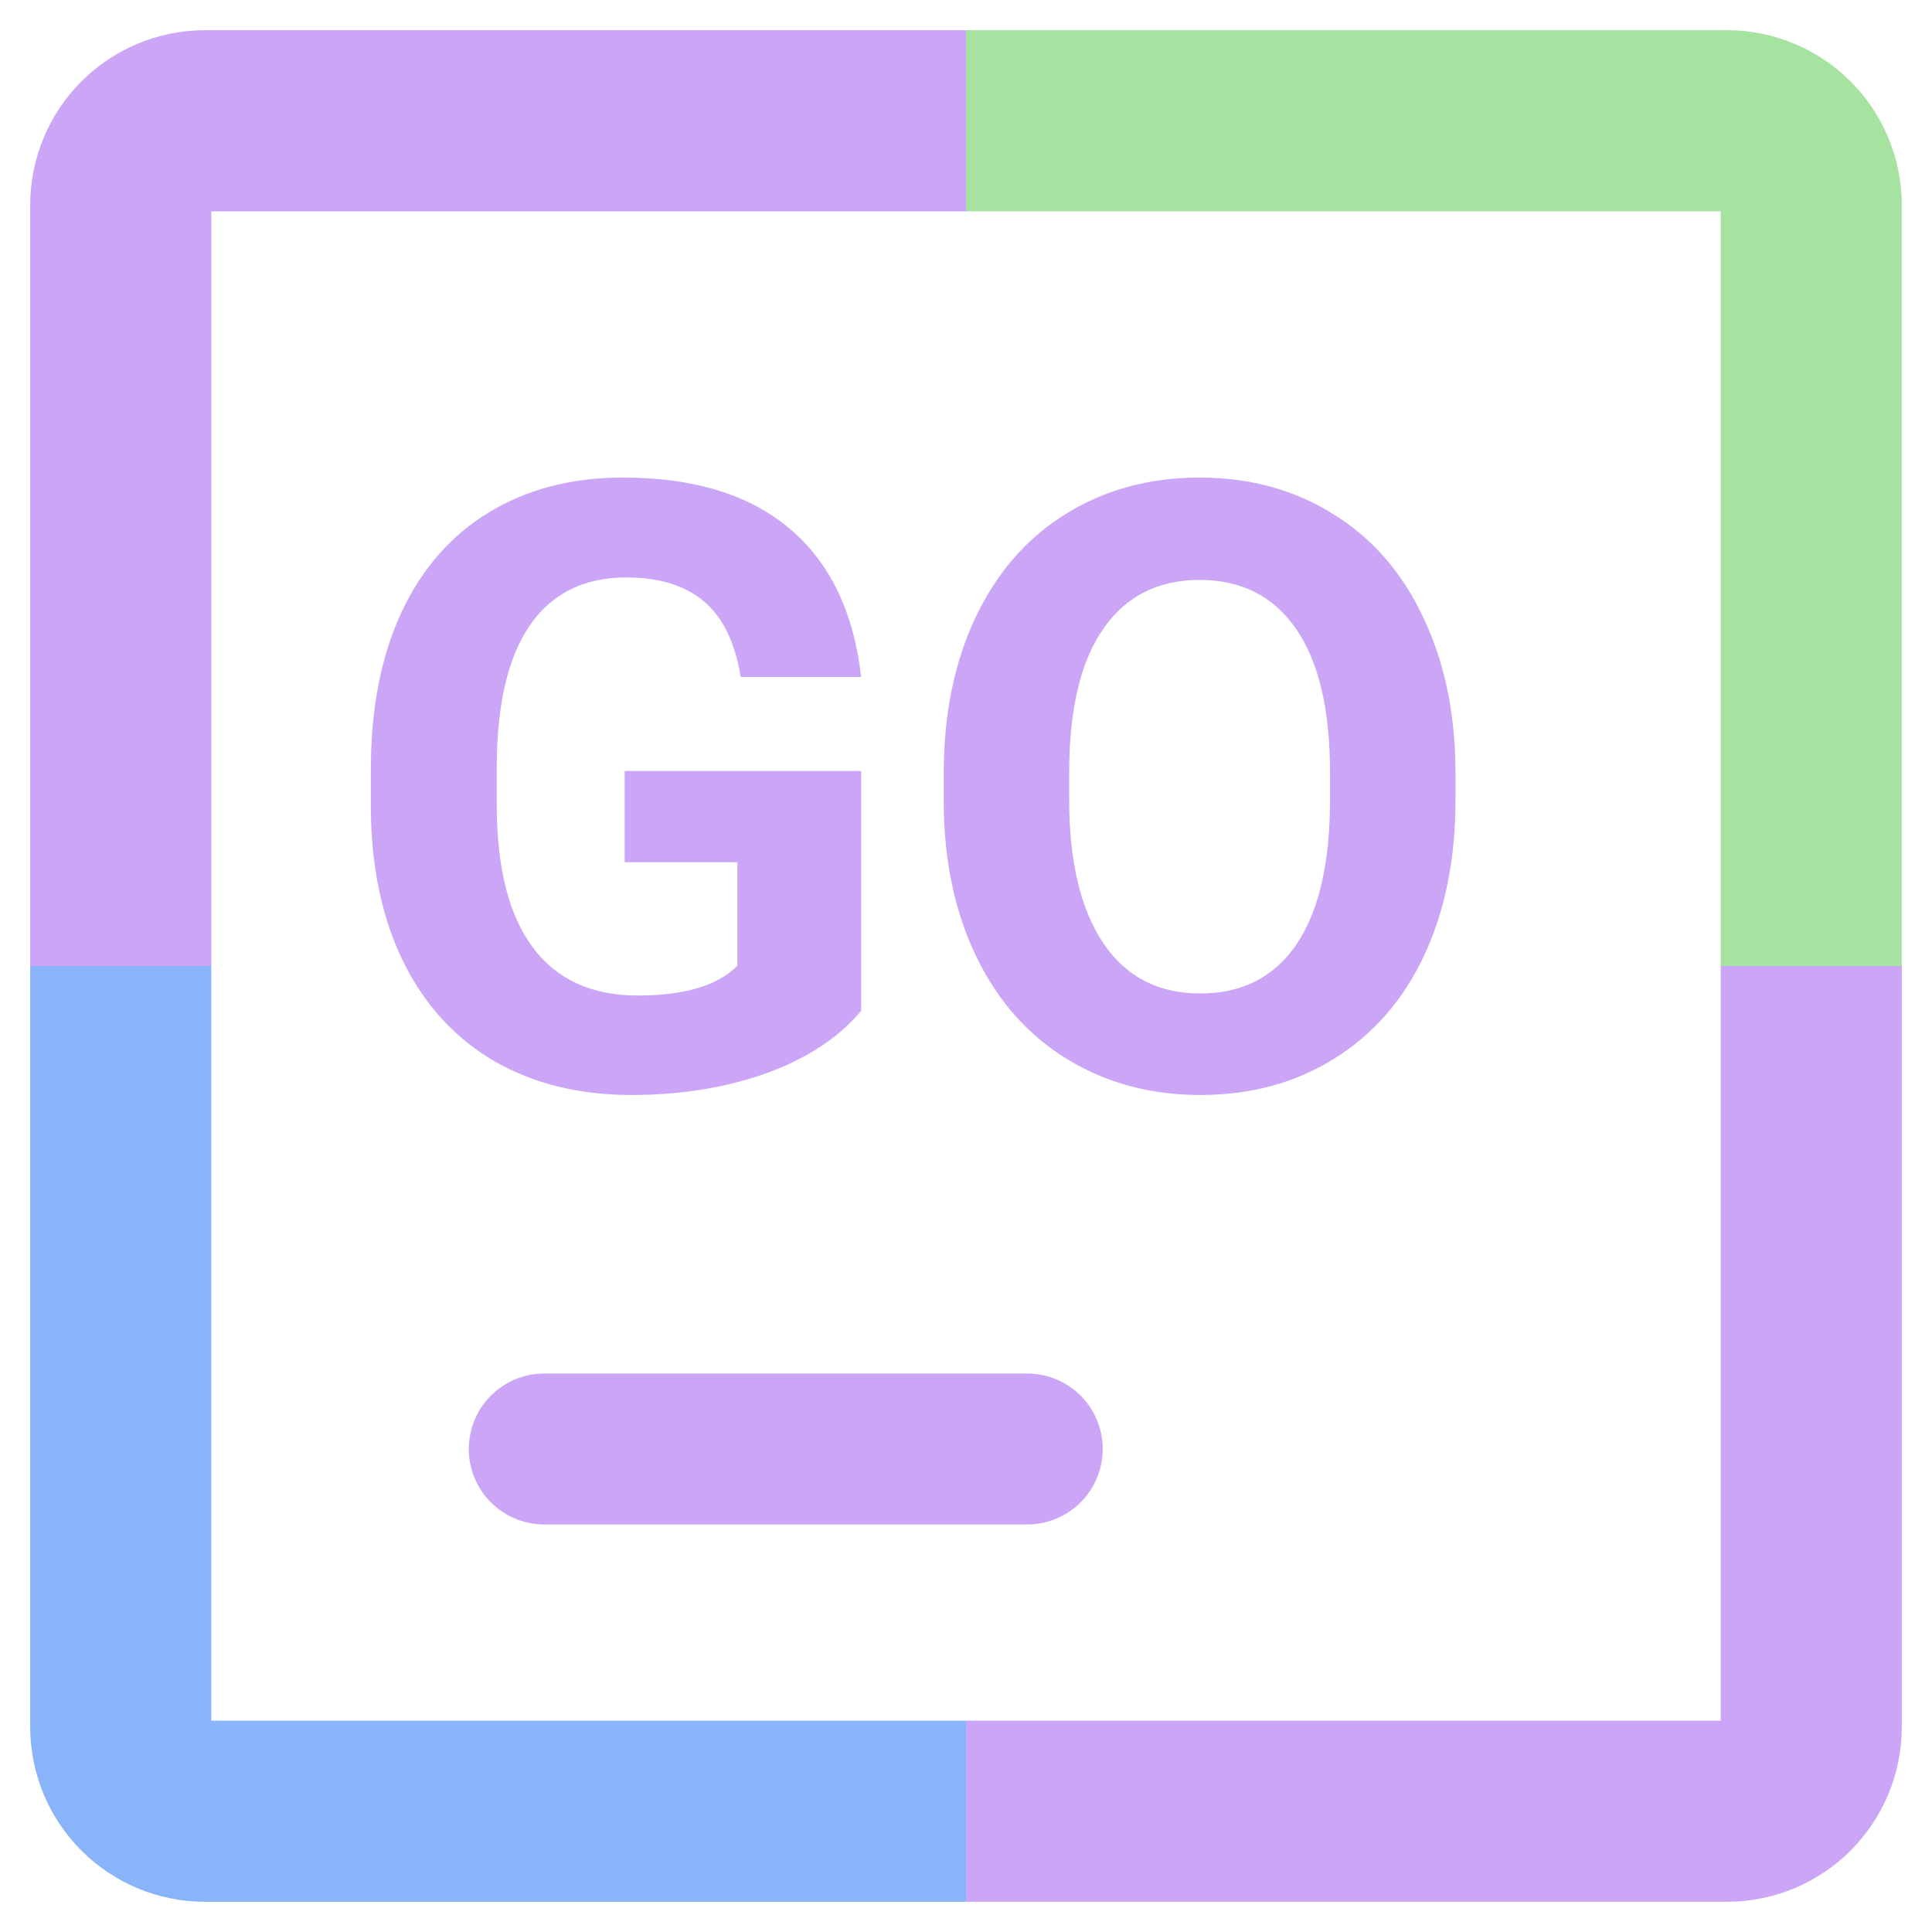 <svg width="64" height="64" viewBox="0 0 64 64" fill="none" xmlns="http://www.w3.org/2000/svg">
<path d="M32 4H6.8C5.249 4 4 5.249 4 6.8V32" stroke="url(#paint0_linear)" stroke-width="6"/>
<path d="M32 4H57.2C58.751 4 60 5.249 60 6.8V32" stroke="url(#paint1_linear)" stroke-width="6"/>
<path d="M32 60H6.8C5.249 60 4 58.751 4 57.2V32" stroke="url(#paint2_linear)" stroke-width="6"/>
<path d="M32 60H57.2C58.751 60 60 58.751 60 57.2V32" stroke="url(#paint3_linear)" stroke-width="6"/>
<path d="M18.029 48H34.029" stroke="url(#paint4_linear)" stroke-width="5" stroke-linecap="round"/>
<path d="M28.527 33.484C27.789 34.368 26.745 35.057 25.396 35.549C24.047 36.032 22.553 36.273 20.912 36.273C19.189 36.273 17.676 35.9 16.373 35.152C15.079 34.396 14.076 33.302 13.365 31.871C12.663 30.44 12.303 28.759 12.285 26.826V25.473C12.285 23.486 12.618 21.768 13.283 20.318C13.958 18.86 14.924 17.748 16.182 16.982C17.449 16.208 18.93 15.82 20.625 15.82C22.986 15.82 24.831 16.385 26.162 17.516C27.493 18.637 28.281 20.273 28.527 22.424H24.535C24.353 21.285 23.947 20.451 23.318 19.922C22.699 19.393 21.842 19.129 20.748 19.129C19.354 19.129 18.292 19.653 17.562 20.701C16.833 21.749 16.464 23.308 16.455 25.377V26.648C16.455 28.736 16.852 30.312 17.645 31.379C18.438 32.445 19.6 32.978 21.131 32.978C22.671 32.978 23.77 32.65 24.426 31.994V28.562H20.693V25.541H28.527V33.484ZM48.215 26.498C48.215 28.458 47.868 30.176 47.176 31.652C46.483 33.129 45.49 34.268 44.195 35.07C42.91 35.872 41.434 36.273 39.766 36.273C38.116 36.273 36.644 35.877 35.35 35.084C34.055 34.291 33.053 33.161 32.342 31.693C31.631 30.217 31.271 28.521 31.262 26.607V25.623C31.262 23.663 31.613 21.941 32.315 20.455C33.025 18.96 34.023 17.816 35.309 17.023C36.603 16.221 38.079 15.82 39.738 15.82C41.397 15.82 42.869 16.221 44.154 17.023C45.449 17.816 46.447 18.96 47.148 20.455C47.859 21.941 48.215 23.659 48.215 25.609V26.498ZM44.059 25.596C44.059 23.509 43.685 21.922 42.938 20.838C42.19 19.753 41.124 19.211 39.738 19.211C38.362 19.211 37.3 19.749 36.553 20.824C35.805 21.891 35.427 23.458 35.418 25.527V26.498C35.418 28.531 35.792 30.107 36.539 31.229C37.286 32.35 38.362 32.91 39.766 32.91C41.142 32.91 42.199 32.372 42.938 31.297C43.676 30.212 44.05 28.635 44.059 26.566V25.596Z" fill="url(#paint5_linear)"/>
<defs>
<linearGradient id="paint0_linear" x1="18" y1="32" x2="18" y2="4" gradientUnits="userSpaceOnUse">
<stop stop-color="#cba6f7"/>
<stop offset="1" stop-color="#cba6f7"/>
</linearGradient>
<linearGradient id="paint1_linear" x1="46" y1="32" x2="46" y2="4" gradientUnits="userSpaceOnUse">
<stop stop-color="#a6e3a1"/>
<stop offset="1" stop-color="#a6e3a1"/>
</linearGradient>
<linearGradient id="paint2_linear" x1="18" y1="60" x2="18" y2="32" gradientUnits="userSpaceOnUse">
<stop stop-color="#89b4fa"/>
<stop offset="1" stop-color="#89b4fa"/>
</linearGradient>
<linearGradient id="paint3_linear" x1="46" y1="60" x2="46" y2="32" gradientUnits="userSpaceOnUse">
<stop stop-color="#cba6f7"/>
<stop offset="1" stop-color="#cba6f7"/>
</linearGradient>
<linearGradient id="paint4_linear" x1="-nan" y1="-nan" x2="-nan" y2="-nan" gradientUnits="userSpaceOnUse">
<stop stop-color="#cba6f7"/>
<stop offset="1" stop-color="#cba6f7"/>
<stop offset="1" stop-color="#cba6f7"/>
</linearGradient>
<linearGradient id="paint5_linear" x1="32" y1="34" x2="32" y2="10" gradientUnits="userSpaceOnUse">
<stop stop-color="#cba6f7"/>
<stop offset="1" stop-color="#cba6f7"/>
</linearGradient>
</defs>
</svg>
